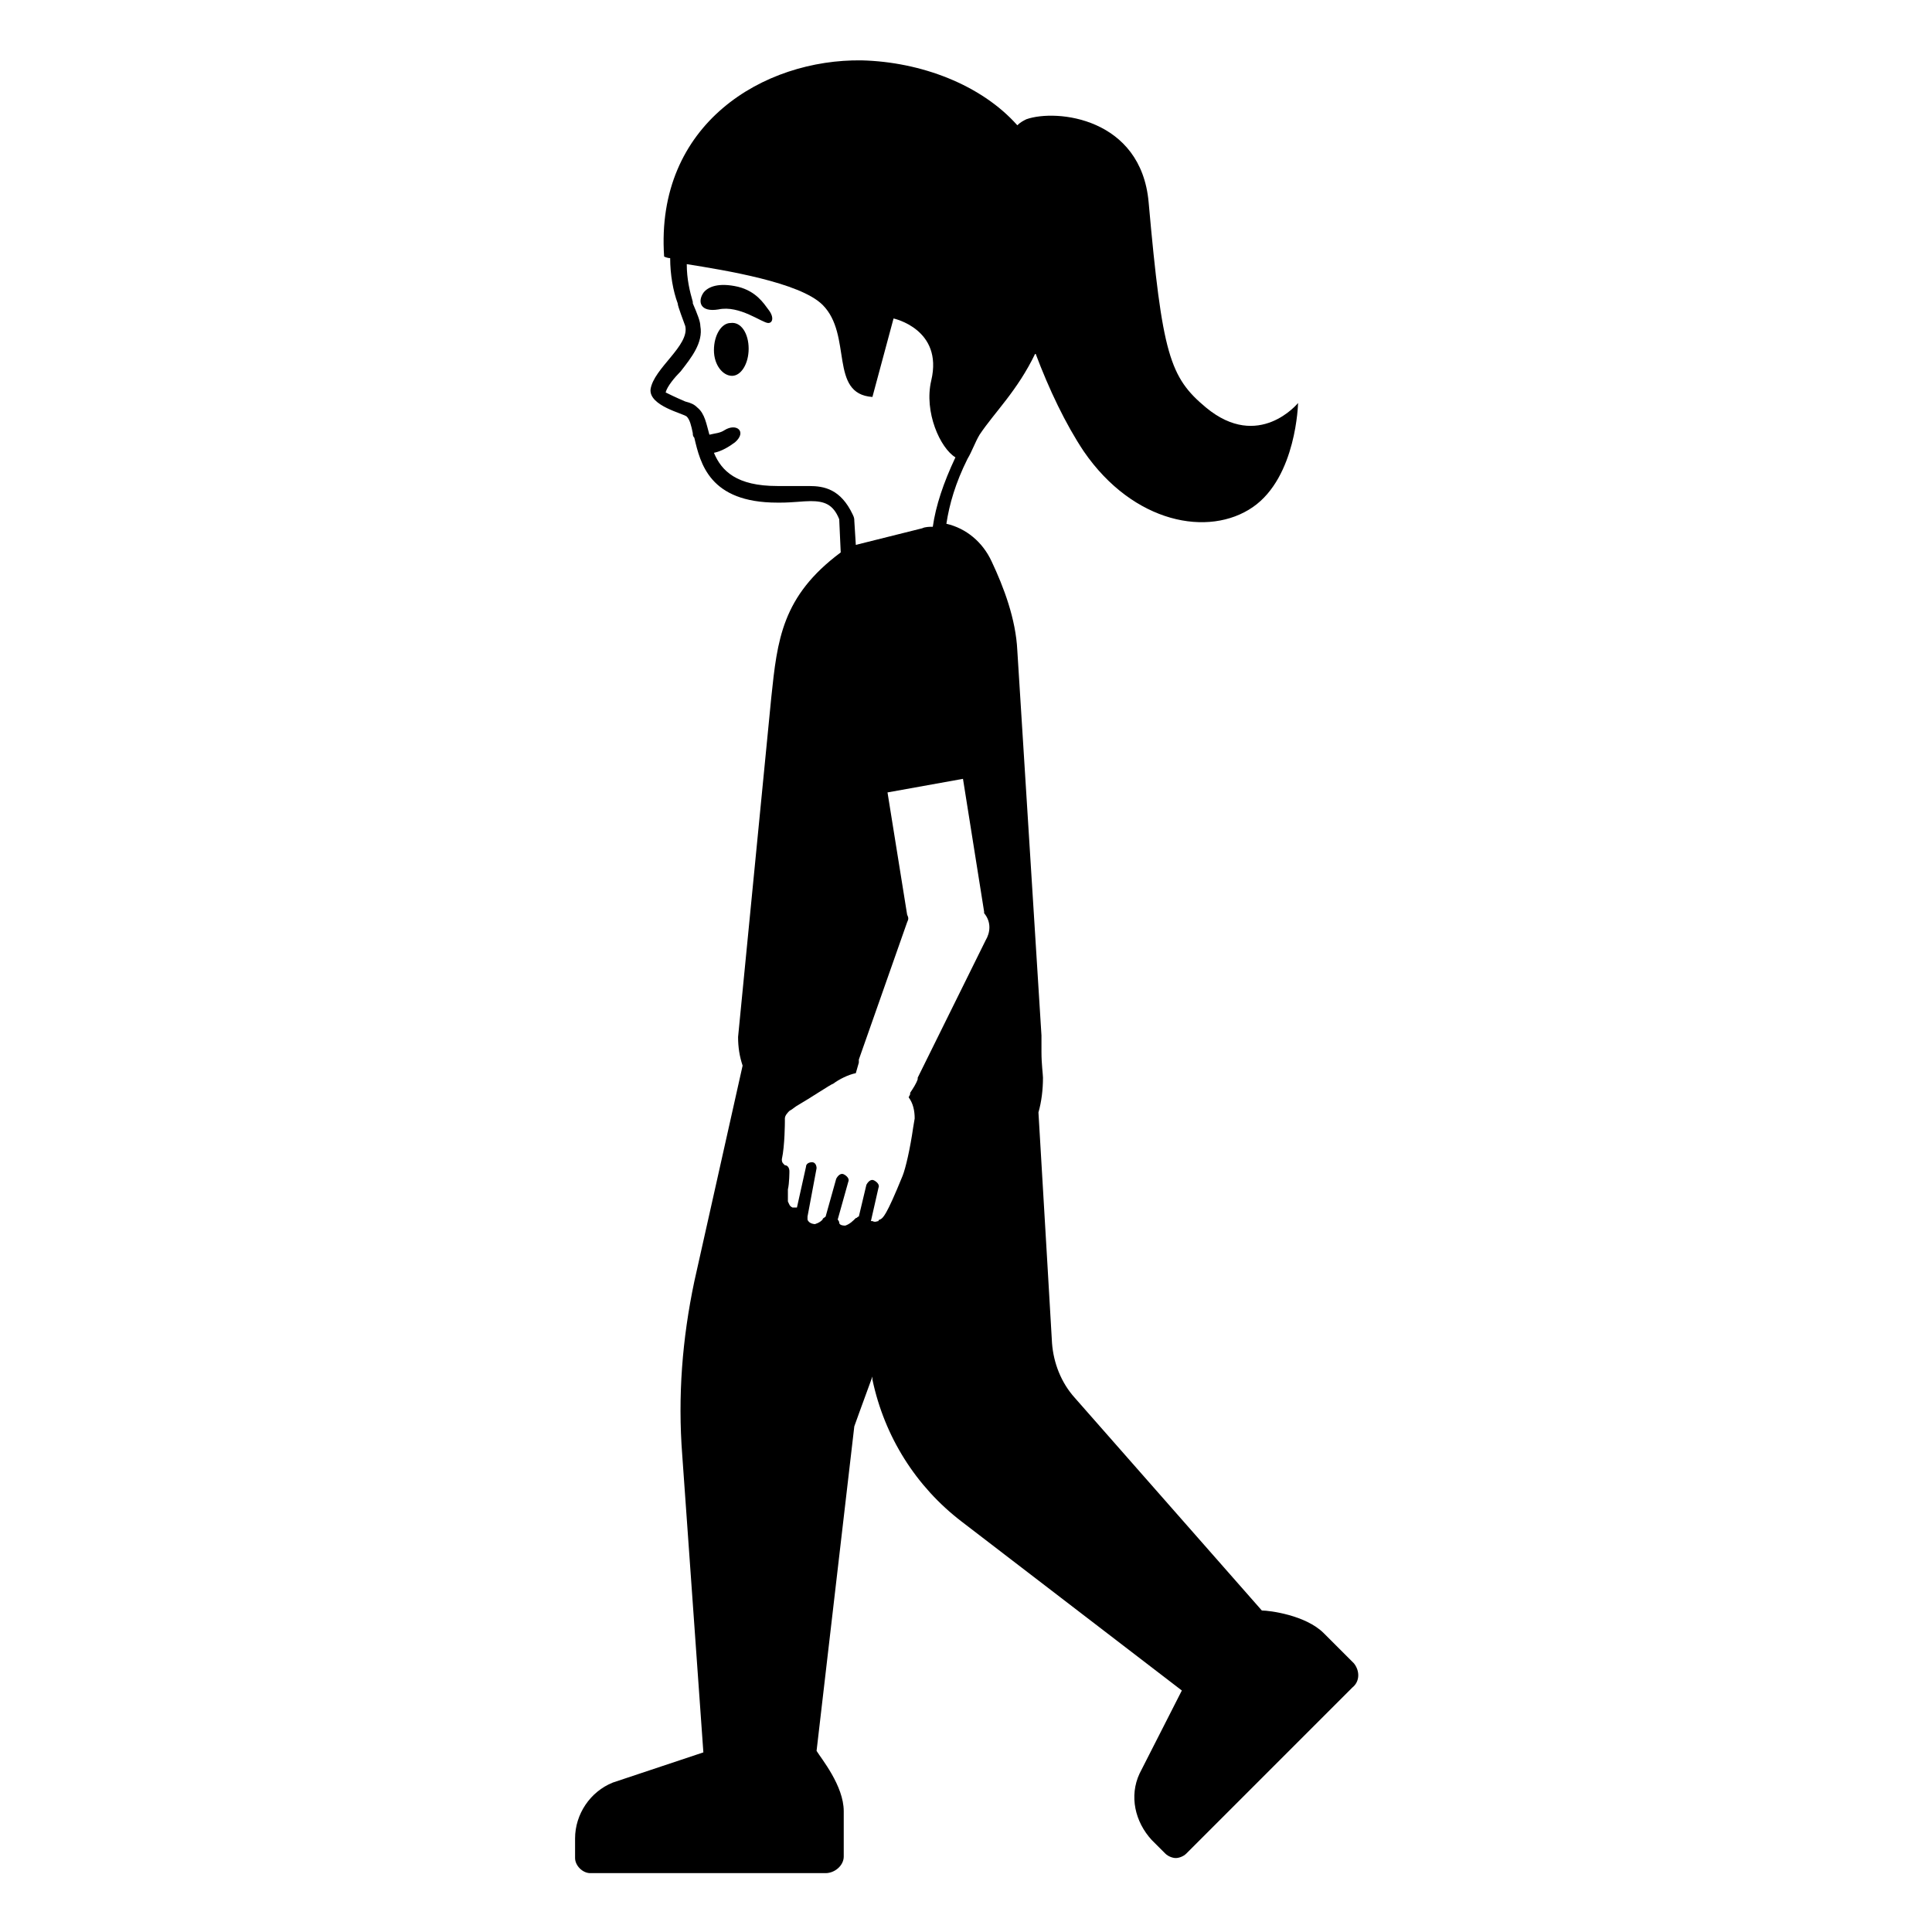 <svg width="128" height="128" xmlns="http://www.w3.org/2000/svg">
  <g>
    <path d="M48.4,21.4c-0.6,0-1.1,0.8-1.1,1.8s0.6,1.7,1.2,1.7s1.1-0.8,1.1-1.8C49.6,22.1,49.1,21.3,48.4,21.4z"/>
    <path d="M48.9,19c-1.3-0.3-2,0-2.3,0.4c-0.4,0.6-0.2,1.3,1,1.1c1.4-0.3,2.9,0.9,3.3,0.9c0.3,0,0.4-0.4,0-0.9 C50.6,20.1,50.1,19.3,48.9,19z"/>
    <path d="M89.7,110.2l-2-2c-1.2-1.2-3.6-1.5-4.1-1.5L71.2,92.6c-0.9-1-1.4-2.3-1.5-3.6c0,0-0.5-8.6-0.9-15.3 c0.2-0.7,0.3-1.5,0.3-2.3c0-0.2-0.1-0.9-0.1-1.7c0-0.3,0-0.7,0-1.1l-1.6-25.5c-0.1-2.1-0.9-4.2-1.7-5.9c-0.6-1.3-1.7-2.2-3-2.5 c0.2-1.3,0.6-2.7,1.4-4.3c0.3-0.5,0.5-1.1,0.8-1.6c1-1.5,2.5-2.9,3.7-5.4c0.9,2.4,2,4.7,3.2,6.5c3.3,4.8,8.3,5.7,11.2,3.7 c2.9-2,3-6.9,3-6.9s-2.6,3.2-6.1,0.3c-2.4-2-2.9-3.5-3.8-13.6C75.6,7.8,70,7.2,68,7.9c-0.2,0.1-0.4,0.2-0.6,0.4 C65,5.6,61,4.1,57.1,4C50.6,3.9,43.4,8.2,44,17c0,0,0.2,0.1,0.4,0.1c0,1.1,0.2,2.2,0.5,3c0,0.2,0.4,1.2,0.5,1.5 c0.3,1.3-2.1,2.8-2.3,4.2c-0.1,1.1,2.2,1.6,2.4,1.8c0.2,0.2,0.3,0.6,0.4,1.1l0,0c0,0.1,0,0.2,0.1,0.3c0.4,1.7,1,4.3,5.5,4.3h0.2 c0.8,0,1.5-0.1,2-0.1c0.9,0,1.5,0.2,1.9,1.2l0.1,2.2c-3.9,2.9-4.2,5.8-4.6,9.6l-2.2,22.5c0,0.7,0.1,1.3,0.3,1.9L46,84.9 c-0.8,3.8-1.1,7.6-0.8,11.5l1.4,19.7l-6,2c-1.5,0.6-2.5,2.1-2.5,3.7v1.3c0,0.5,0.5,1,1,1h15.6c0.6,0,1.2-0.5,1.2-1.1v-3 c0-1.7-1.5-3.5-1.8-4l2.5-21.5c0,0,0.5-1.4,1.2-3.3v0.2c0.8,3.8,2.9,7.1,5.9,9.4L78.3,112l-2.8,5.5c-0.7,1.5-0.3,3.2,0.8,4.4 l0.9,0.9c0.2,0.2,0.5,0.3,0.7,0.3s0.5-0.1,0.7-0.3l11-11C90.1,111.4,90.1,110.7,89.7,110.2z M53.6,32.2c-0.3,0-0.6,0-0.9,0 c-0.3,0-0.7,0-1.1,0h-0.1c-2.7,0-3.7-1-4.2-2.2c0.5-0.1,1-0.4,1.4-0.7c0.8-0.7,0.1-1.3-0.7-0.8c-0.3,0.2-0.6,0.2-1,0.3l0,0 c-0.2-0.7-0.3-1.4-0.8-1.8c-0.2-0.2-0.4-0.3-0.8-0.4c-0.7-0.3-1.1-0.5-1.3-0.6c0.1-0.4,0.6-1,1-1.4c0.7-0.9,1.5-1.9,1.3-3 c0-0.3-0.2-0.8-0.5-1.5V20c-0.2-0.7-0.4-1.5-0.4-2.5c2.5,0.4,7.5,1.2,9,2.7c2,2,0.4,5.9,3.3,6.1l1.4-5.2c0,0,3.3,0.7,2.5,4.1 c-0.5,2.1,0.6,4.5,1.6,5.1c-0.8,1.7-1.3,3.2-1.5,4.6c-0.2,0-0.5,0-0.7,0.1l-4.4,1.1l-0.1-1.6c0-0.1,0-0.2-0.1-0.4 C55.7,32.4,54.6,32.2,53.6,32.2z M65.3,62.3L65.3,62.3l-4.5,9.1c0,0,0,0,0,0.1c-0.1,0.3-0.3,0.6-0.5,0.9c0,0,0,0,0,0.1l-0.1,0.2 c0.3,0.4,0.4,0.9,0.4,1.4l-0.1,0.6c-0.2,1.4-0.5,2.7-0.7,3.2c-1.1,2.7-1.3,2.8-1.5,2.9c0,0-0.1,0-0.1,0.1c-0.1,0-0.2,0.1-0.4,0 h-0.1l0.5-2.2c0.1-0.2-0.1-0.4-0.3-0.5s-0.4,0.1-0.5,0.3l-0.5,2.1c-0.1,0-0.1,0.1-0.2,0.1c-0.2,0.2-0.4,0.4-0.7,0.5 c-0.3,0-0.4-0.1-0.4-0.2s-0.1-0.2-0.1-0.2l0.7-2.5c0.1-0.2-0.1-0.4-0.3-0.5s-0.4,0.1-0.5,0.3l-0.7,2.5c-0.1,0.1-0.2,0.1-0.2,0.2 c-0.1,0.1-0.2,0.2-0.5,0.3c0,0-0.4,0-0.5-0.3v-0.1v-0.1l0,0l0.6-3.2c0-0.2-0.1-0.4-0.3-0.4s-0.4,0.1-0.4,0.3L52.8,80h-0.1 c-0.1,0-0.1,0-0.2,0c-0.2-0.1-0.2-0.2-0.3-0.4v-0.2c0-0.1,0-0.3,0-0.6c0.1-0.4,0.1-1.2,0.1-1.2c0-0.2-0.1-0.4-0.3-0.4 c0,0,0,0-0.1-0.1s-0.1-0.2-0.1-0.3c0.2-0.9,0.2-2.5,0.2-2.5v-0.1v-0.1c0-0.2,0.2-0.4,0.3-0.5c0.2-0.1,0.4-0.3,0.6-0.4 c0.7-0.4,2.2-1.4,2.3-1.4c0.4-0.3,1-0.6,1.5-0.7l0.2-0.7l0,0c0,0,0,0,0-0.1v-0.1l3.2-9.1c0.1-0.2,0.1-0.3,0-0.5l-1.3-8.1l5-0.9 l1.4,8.8c0,0,0,0,0,0.1C65.7,61.1,65.6,61.8,65.3,62.3z M66.2,62.8L66.2,62.8L66.2,62.8L66.2,62.8L66.2,62.8z"/>
  </g>
</svg>